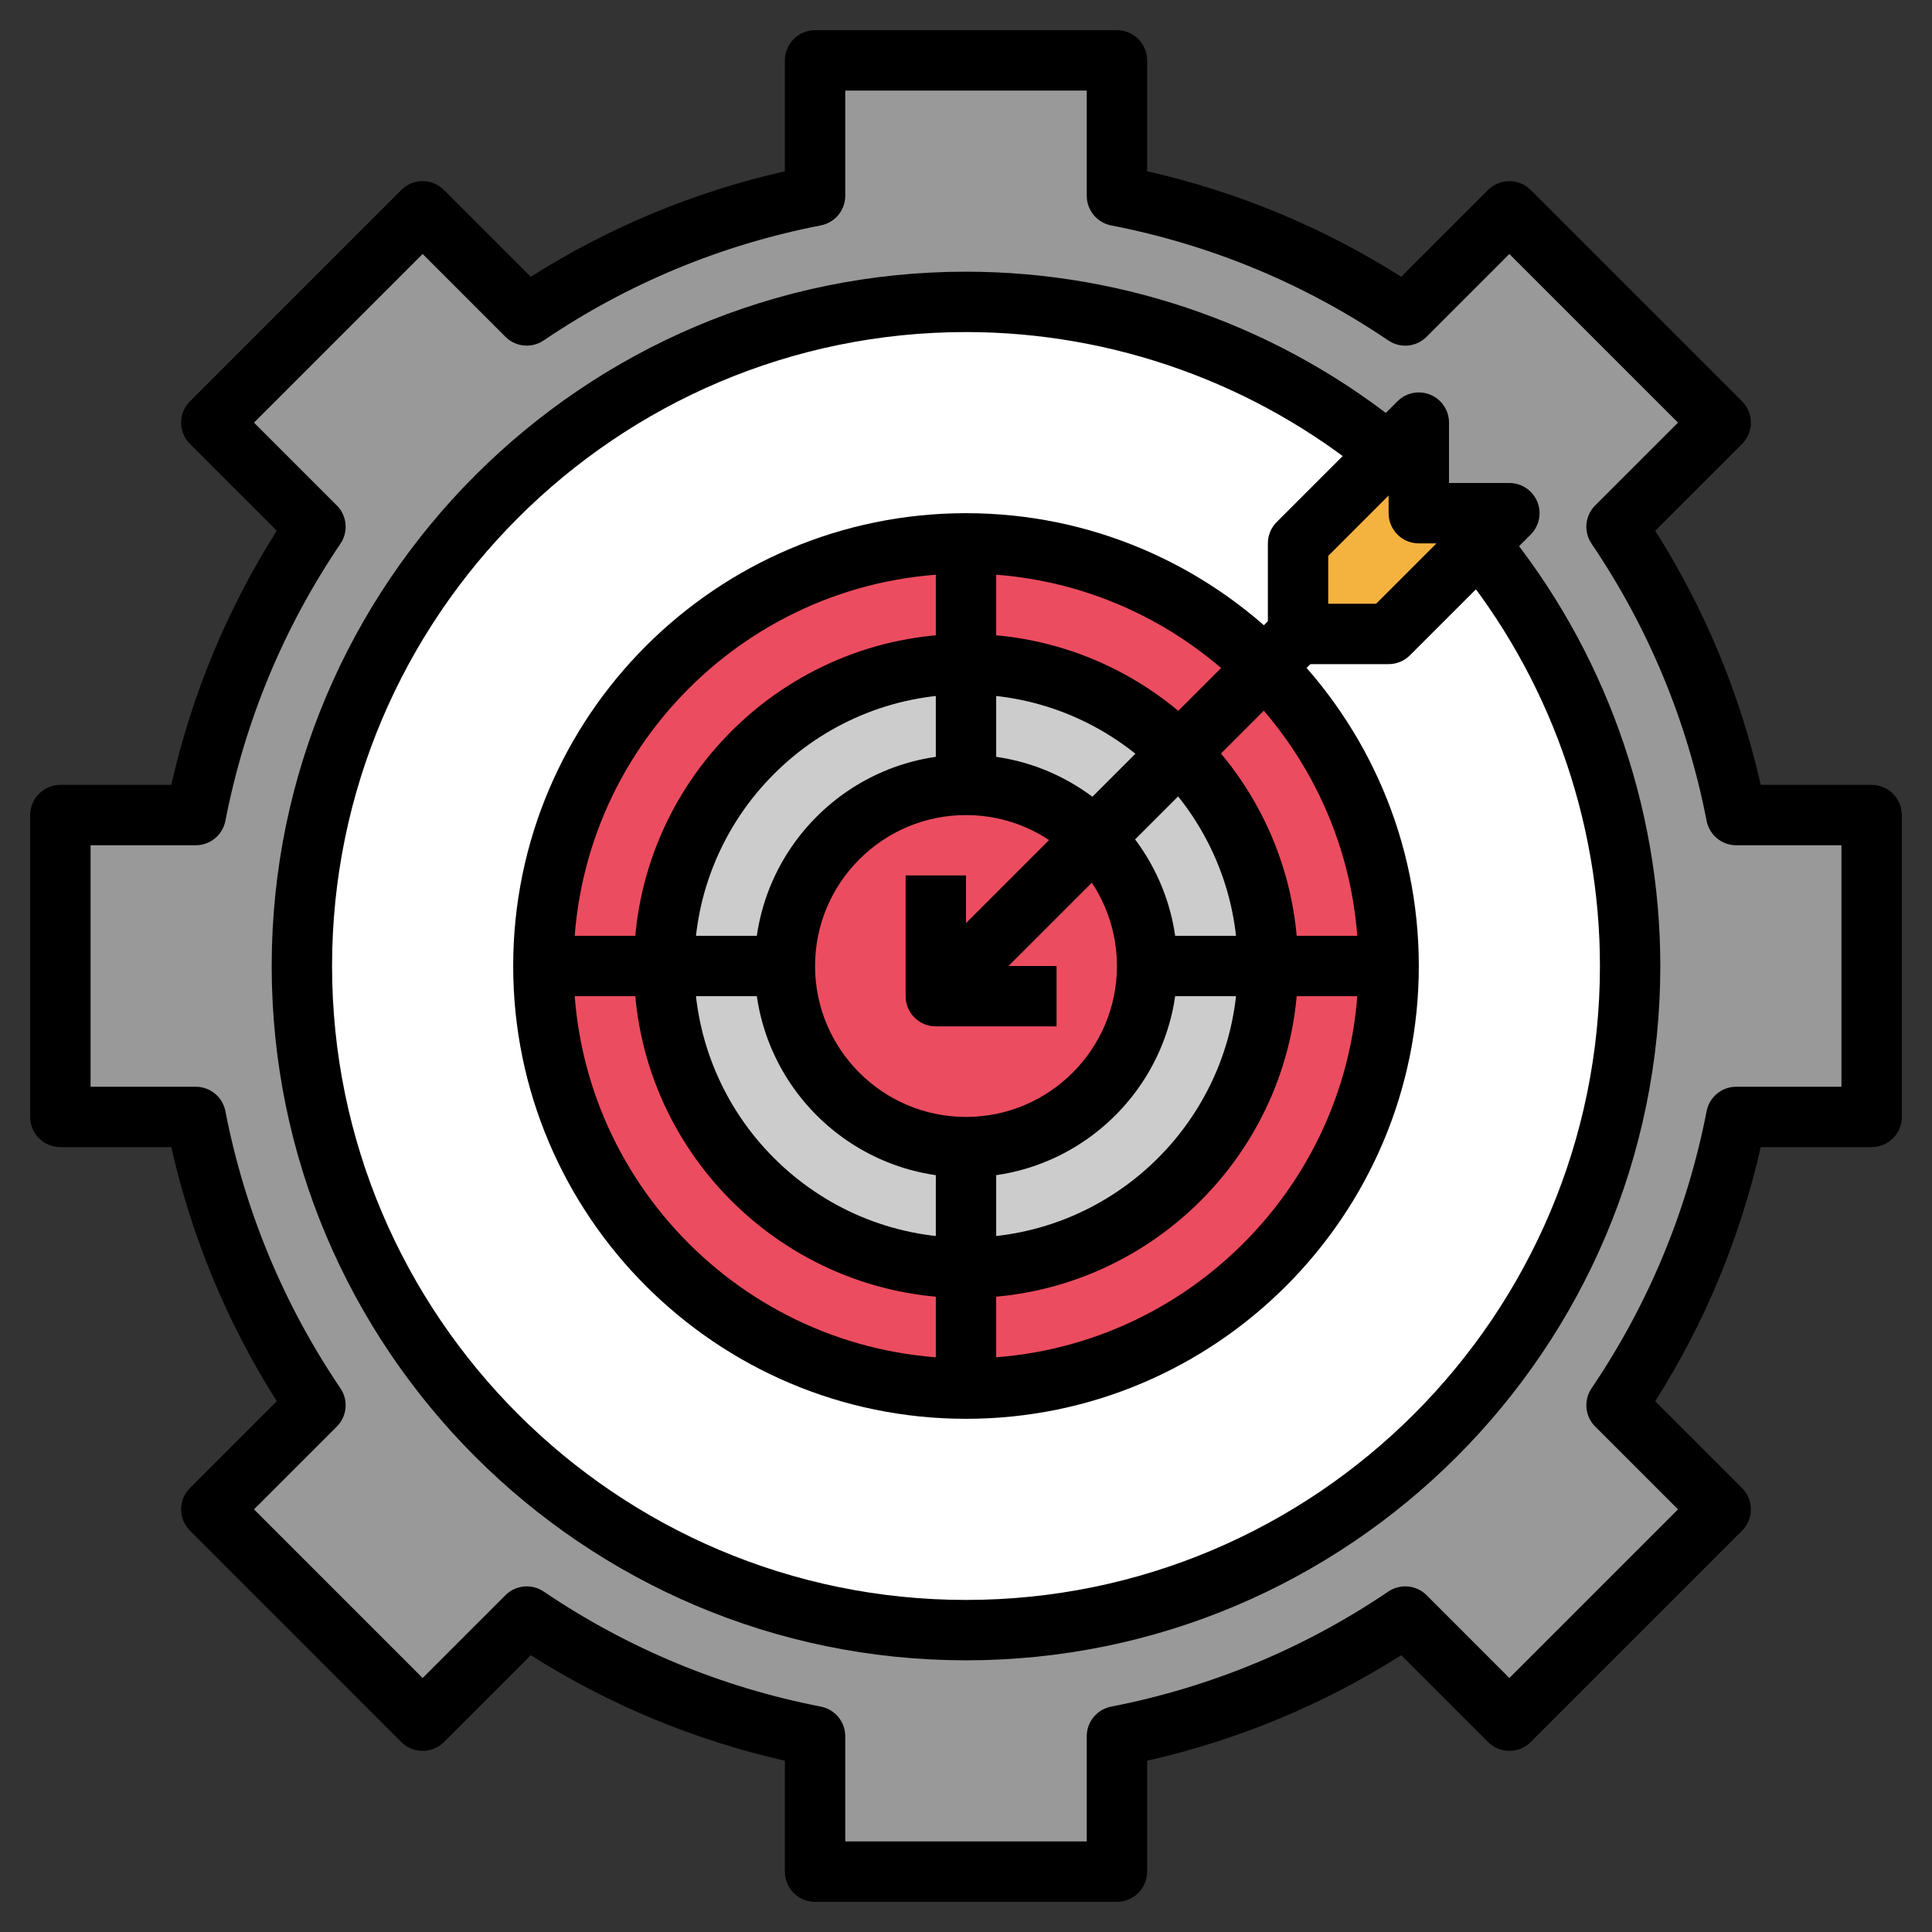 <svg id="Layer_3" enable-background="new 0 0 64 64" height="512" viewBox="0 0 64 64" width="512" xmlns="http://www.w3.org/2000/svg"><rect x="0" y="0" width="64" height="64" fill="#333333" stroke="none"/><path d="m62 37v-10h-4.485c-.678-3.481-2.047-6.716-3.964-9.55l3.449-3.45-7-7-3.45 3.45c-2.834-1.918-6.069-3.286-9.55-3.965v-4.485h-10v4.485c-3.481.678-6.716 2.047-9.55 3.964l-3.45-3.449-7 7 3.45 3.45c-1.918 2.834-3.286 6.069-3.965 9.55h-4.485v10h4.485c.678 3.481 2.047 6.716 3.964 9.55l-3.449 3.45 7 7 3.45-3.45c2.834 1.917 6.069 3.286 9.55 3.964v4.486h10v-4.485c3.481-.678 6.716-2.047 9.55-3.964l3.45 3.449 7-7-3.45-3.45c1.917-2.834 3.286-6.069 3.964-9.55z" fill="#999"/><circle cx="32" cy="32" fill="#fff" r="22"/><path d="m43 21v-3l4-4v3h3l-4 4z" fill="#f4b23e"/><circle cx="32" cy="32" fill="#ec4c5f" r="14"/><circle cx="32" cy="32" fill="#ccc" r="10"/><circle cx="32" cy="32" fill="#ec4c5f" r="6"/><path d="m37 63h-10c-.553 0-1-.447-1-1v-3.674c-3-.68-5.824-1.852-8.417-3.494l-2.876 2.875c-.391.391-1.023.391-1.414 0l-7-7c-.391-.391-.391-1.023 0-1.414l2.875-2.876c-1.643-2.593-2.814-5.417-3.494-8.417h-3.674c-.553 0-1-.447-1-1v-10c0-.552.447-1 1-1h3.674c.68-3 1.852-5.824 3.494-8.418l-2.875-2.875c-.188-.187-.293-.442-.293-.707s.105-.52.293-.707l7-7c.391-.391 1.023-.391 1.414 0l2.876 2.875c2.594-1.643 5.419-2.815 8.417-3.494v-3.674c0-.552.447-1 1-1h10c.553 0 1 .448 1 1v3.674c2.998.679 5.823 1.852 8.417 3.494l2.876-2.875c.391-.391 1.023-.391 1.414 0l7 7c.188.187.293.442.293.707s-.105.52-.293.707l-2.875 2.875c1.643 2.594 2.814 5.418 3.494 8.418h3.674c.553 0 1 .448 1 1v10c0 .553-.447 1-1 1h-3.674c-.68 3-1.852 5.824-3.494 8.417l2.875 2.876c.391.391.391 1.023 0 1.414l-7 7c-.391.391-1.023.391-1.414 0l-2.876-2.875c-2.593 1.643-5.417 2.814-8.417 3.494v3.674c0 .553-.447 1-1 1zm-9-2h8v-3.485c0-.479.339-.89.809-.981 3.308-.645 6.396-1.928 9.181-3.812.398-.268.929-.218 1.268.121l2.742 2.743 5.586-5.586-2.743-2.743c-.339-.339-.39-.87-.121-1.268 1.884-2.784 3.167-5.873 3.812-9.181.091-.469.502-.808.981-.808h3.485v-8h-3.485c-.479 0-.89-.339-.981-.809-.645-3.308-1.927-6.396-3.812-9.181-.269-.397-.218-.929.121-1.268l2.743-2.742-5.586-5.586-2.743 2.743c-.339.34-.869.39-1.268.121-2.785-1.885-5.874-3.167-9.181-3.811-.469-.092-.808-.503-.808-.982v-3.485h-8v3.485c0 .479-.339.89-.809.981-3.307.644-6.396 1.926-9.181 3.811-.396.269-.928.219-1.268-.121l-2.742-2.742-5.586 5.586 2.743 2.743c.339.339.39.871.121 1.268-1.885 2.785-3.167 5.874-3.812 9.181-.091.469-.502.808-.981.808h-3.485v8h3.485c.479 0 .89.339.981.809.645 3.308 1.928 6.396 3.812 9.181.269.397.218.929-.121 1.268l-2.743 2.742 5.586 5.586 2.743-2.743c.34-.339.871-.389 1.268-.121 2.784 1.884 5.873 3.167 9.181 3.812.469.091.808.502.808.981z"/><path d="m32 55c-12.683 0-23-10.317-23-23 0-12.682 10.317-23 23-23 5.326 0 10.518 1.862 14.62 5.244l-1.271 1.543c-3.745-3.087-8.487-4.787-13.349-4.787-11.579 0-21 9.42-21 21 0 11.579 9.421 21 21 21s21-9.421 21-21c0-4.863-1.7-9.604-4.788-13.35l1.543-1.272c3.383 4.103 5.245 9.296 5.245 14.622 0 12.683-10.317 23-23 23z"/><path d="m32 47c-8.271 0-15-6.729-15-15s6.729-15 15-15 15 6.729 15 15-6.729 15-15 15zm0-28c-7.168 0-13 5.832-13 13s5.832 13 13 13 13-5.832 13-13-5.832-13-13-13z"/><path d="m32 43c-6.065 0-11-4.935-11-11s4.935-11 11-11 11 4.935 11 11-4.935 11-11 11zm0-20c-4.963 0-9 4.038-9 9 0 4.963 4.037 9 9 9s9-4.037 9-9c0-4.962-4.037-9-9-9z"/><path d="m32 39c-3.859 0-7-3.141-7-7 0-3.86 3.141-7 7-7s7 3.14 7 7c0 3.859-3.141 7-7 7zm0-12c-2.757 0-5 2.243-5 5s2.243 5 5 5 5-2.243 5-5-2.243-5-5-5z"/><path d="m31 18h2v8h-2z"/><path d="m31 38h2v8h-2z"/><path d="m38 31h8v2h-8z"/><path d="m18 31h8v2h-8z"/><path d="m46 22h-3c-.553 0-1-.448-1-1v-3c0-.265.105-.52.293-.707l4-4c.286-.287.716-.372 1.09-.217s.617.52.617.924v2h2c.404 0 .77.244.924.617.155.374.069.804-.217 1.09l-4 4c-.187.188-.441.293-.707.293zm-2-2h1.586l2-2h-.586c-.553 0-1-.448-1-1v-.586l-2 2z"/><path d="m28.515 26h16.971v2h-16.971z" transform="matrix(.707 -.707 .707 .707 -8.255 34.071)"/><path d="m35 34h-4c-.553 0-1-.447-1-1v-4h2v3h3z"/></svg>